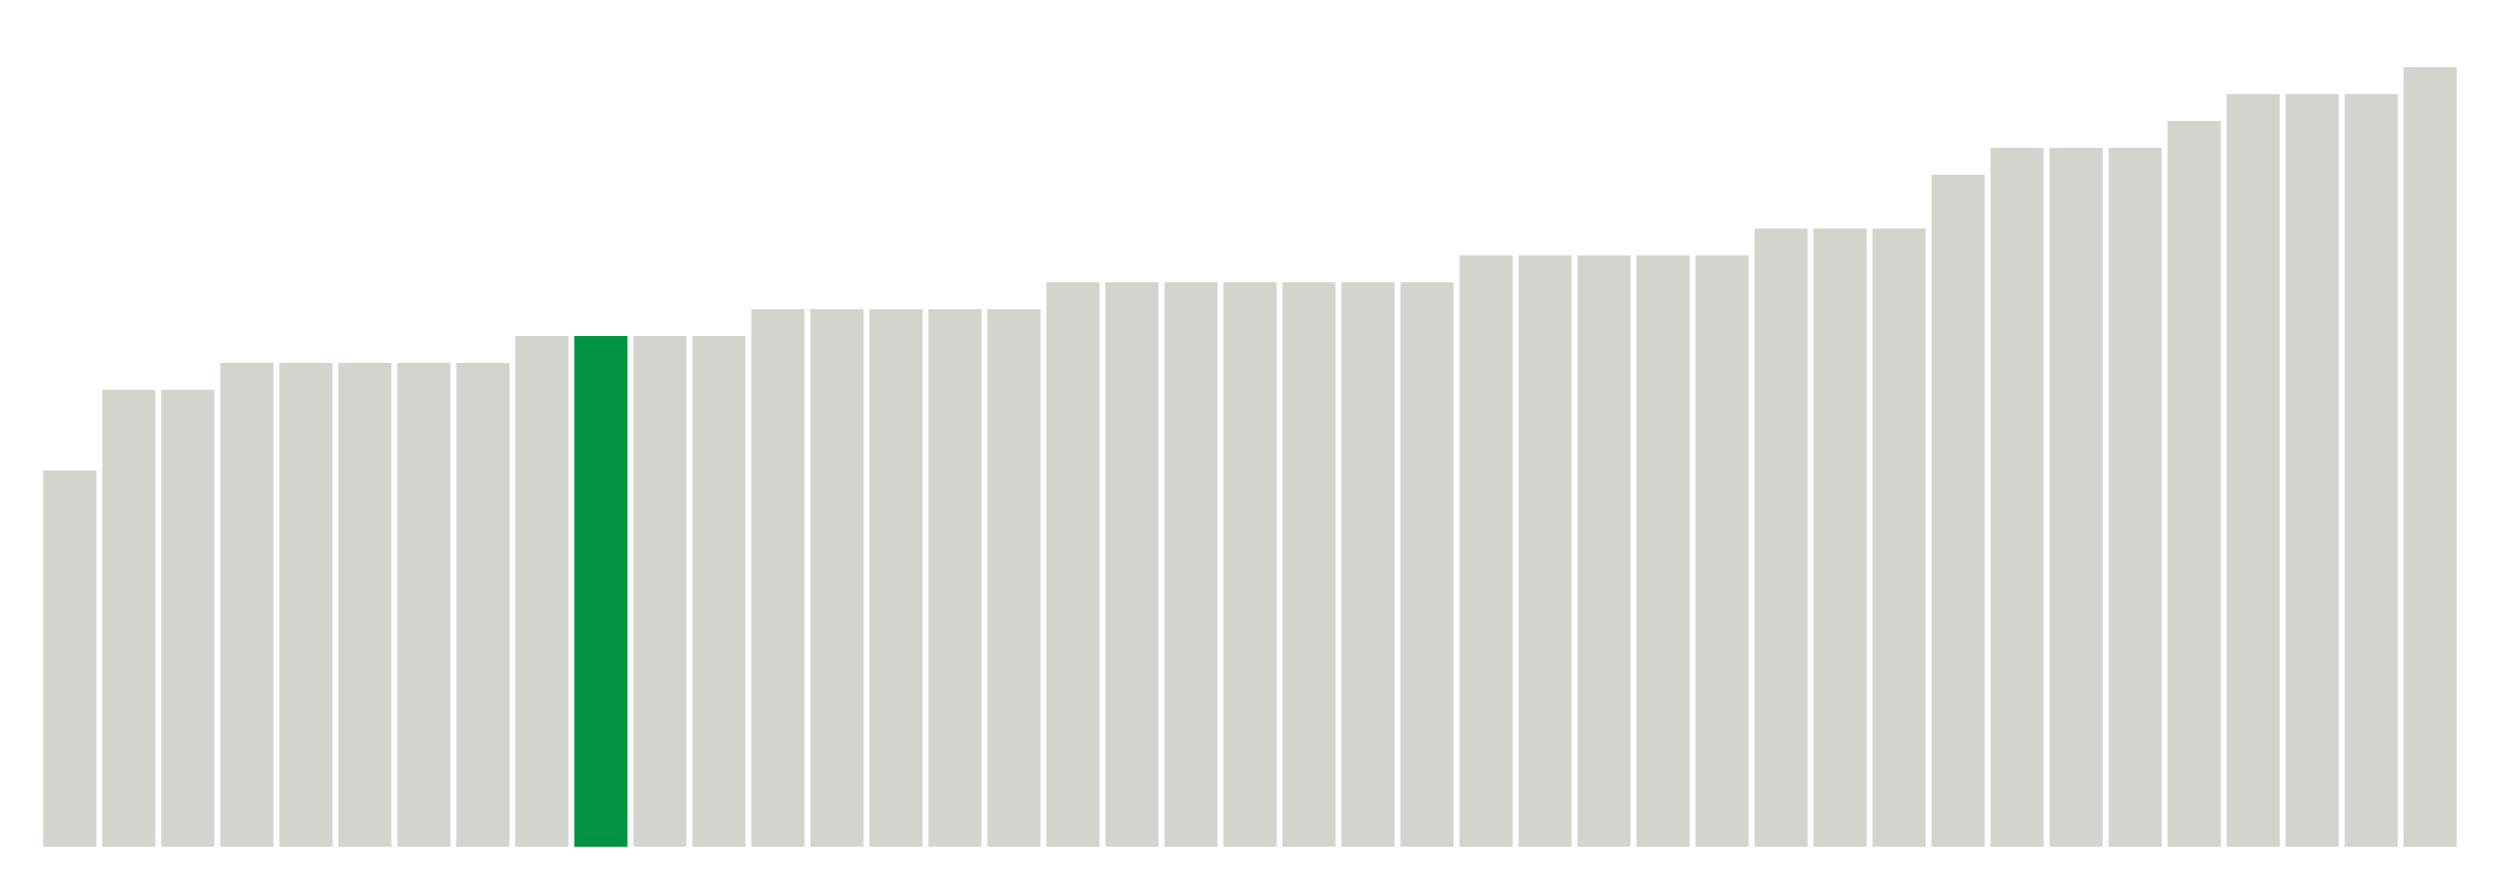 <svg class="marks" preserveAspectRatio="none" width="310" height="110"  version="1.1" xmlns="http://www.w3.org/2000/svg" xmlns:xlink="http://www.w3.org/1999/xlink"><g transform="translate(5,5)"><g class="mark-group role-frame root"><g transform="translate(0,0)"><path class="background" d="M0,0h300v100h-300Z" style="fill: none; stroke: #ddd; stroke-width: 0;"></path><g><g class="mark-rect role-mark marks"><path d="M0.366,53.333h6.585v46.667h-6.585Z" style="fill: #D2D4CE;"></path><path d="M7.683,43.333h6.585v56.667h-6.585Z" style="fill: #D2D4CE;"></path><path d="M15,43.333h6.585v56.667h-6.585Z" style="fill: #D2D4CE;"></path><path d="M22.317,40h6.585v60h-6.585Z" style="fill: #D2D4CE;"></path><path d="M29.634,40h6.585v60h-6.585Z" style="fill: #D2D4CE;"></path><path d="M36.951,40h6.585v60h-6.585Z" style="fill: #D2D4CE;"></path><path d="M44.268,40h6.585v60h-6.585Z" style="fill: #D2D4CE;"></path><path d="M51.585,40h6.585v60h-6.585Z" style="fill: #D2D4CE;"></path><path d="M58.902,36.667h6.585v63.333h-6.585Z" style="fill: #D2D4CE;"></path><path d="M66.22,36.667h6.585v63.333h-6.585Z" style="fill: #00923E;"></path><path d="M73.537,36.667h6.585v63.333h-6.585Z" style="fill: #D2D4CE;"></path><path d="M80.854,36.667h6.585v63.333h-6.585Z" style="fill: #D2D4CE;"></path><path d="M88.171,33.333h6.585v66.667h-6.585Z" style="fill: #D2D4CE;"></path><path d="M95.488,33.333h6.585v66.667h-6.585Z" style="fill: #D2D4CE;"></path><path d="M102.805,33.333h6.585v66.667h-6.585Z" style="fill: #D2D4CE;"></path><path d="M110.122,33.333h6.585v66.667h-6.585Z" style="fill: #D2D4CE;"></path><path d="M117.439,33.333h6.585v66.667h-6.585Z" style="fill: #D2D4CE;"></path><path d="M124.756,30h6.585v70h-6.585Z" style="fill: #D2D4CE;"></path><path d="M132.073,30h6.585v70h-6.585Z" style="fill: #D2D4CE;"></path><path d="M139.39,30h6.585v70h-6.585Z" style="fill: #D2D4CE;"></path><path d="M146.707,30h6.585v70h-6.585Z" style="fill: #D2D4CE;"></path><path d="M154.024,30h6.585v70h-6.585Z" style="fill: #D2D4CE;"></path><path d="M161.341,30h6.585v70h-6.585Z" style="fill: #D2D4CE;"></path><path d="M168.659,30h6.585v70h-6.585Z" style="fill: #D2D4CE;"></path><path d="M175.976,26.667h6.585v73.333h-6.585Z" style="fill: #D2D4CE;"></path><path d="M183.293,26.667h6.585v73.333h-6.585Z" style="fill: #D2D4CE;"></path><path d="M190.61,26.667h6.585v73.333h-6.585Z" style="fill: #D2D4CE;"></path><path d="M197.927,26.667h6.585v73.333h-6.585Z" style="fill: #D2D4CE;"></path><path d="M205.244,26.667h6.585v73.333h-6.585Z" style="fill: #D2D4CE;"></path><path d="M212.561,23.333h6.585v76.667h-6.585Z" style="fill: #D2D4CE;"></path><path d="M219.878,23.333h6.585v76.667h-6.585Z" style="fill: #D2D4CE;"></path><path d="M227.195,23.333h6.585v76.667h-6.585Z" style="fill: #D2D4CE;"></path><path d="M234.512,16.667h6.585v83.333h-6.585Z" style="fill: #D2D4CE;"></path><path d="M241.829,13.333h6.585v86.667h-6.585Z" style="fill: #D2D4CE;"></path><path d="M249.146,13.333h6.585v86.667h-6.585Z" style="fill: #D2D4CE;"></path><path d="M256.463,13.333h6.585v86.667h-6.585Z" style="fill: #D2D4CE;"></path><path d="M263.78,10h6.585v90h-6.585Z" style="fill: #D2D4CE;"></path><path d="M271.098,6.667h6.585v93.333h-6.585Z" style="fill: #D2D4CE;"></path><path d="M278.415,6.667h6.585v93.333h-6.585Z" style="fill: #D2D4CE;"></path><path d="M285.732,6.667h6.585v93.333h-6.585Z" style="fill: #D2D4CE;"></path><path d="M293.049,3.333h6.585v96.667h-6.585Z" style="fill: #D2D4CE;"></path></g></g><path class="foreground" d="" style="display: none; fill: none;"></path></g></g></g></svg>